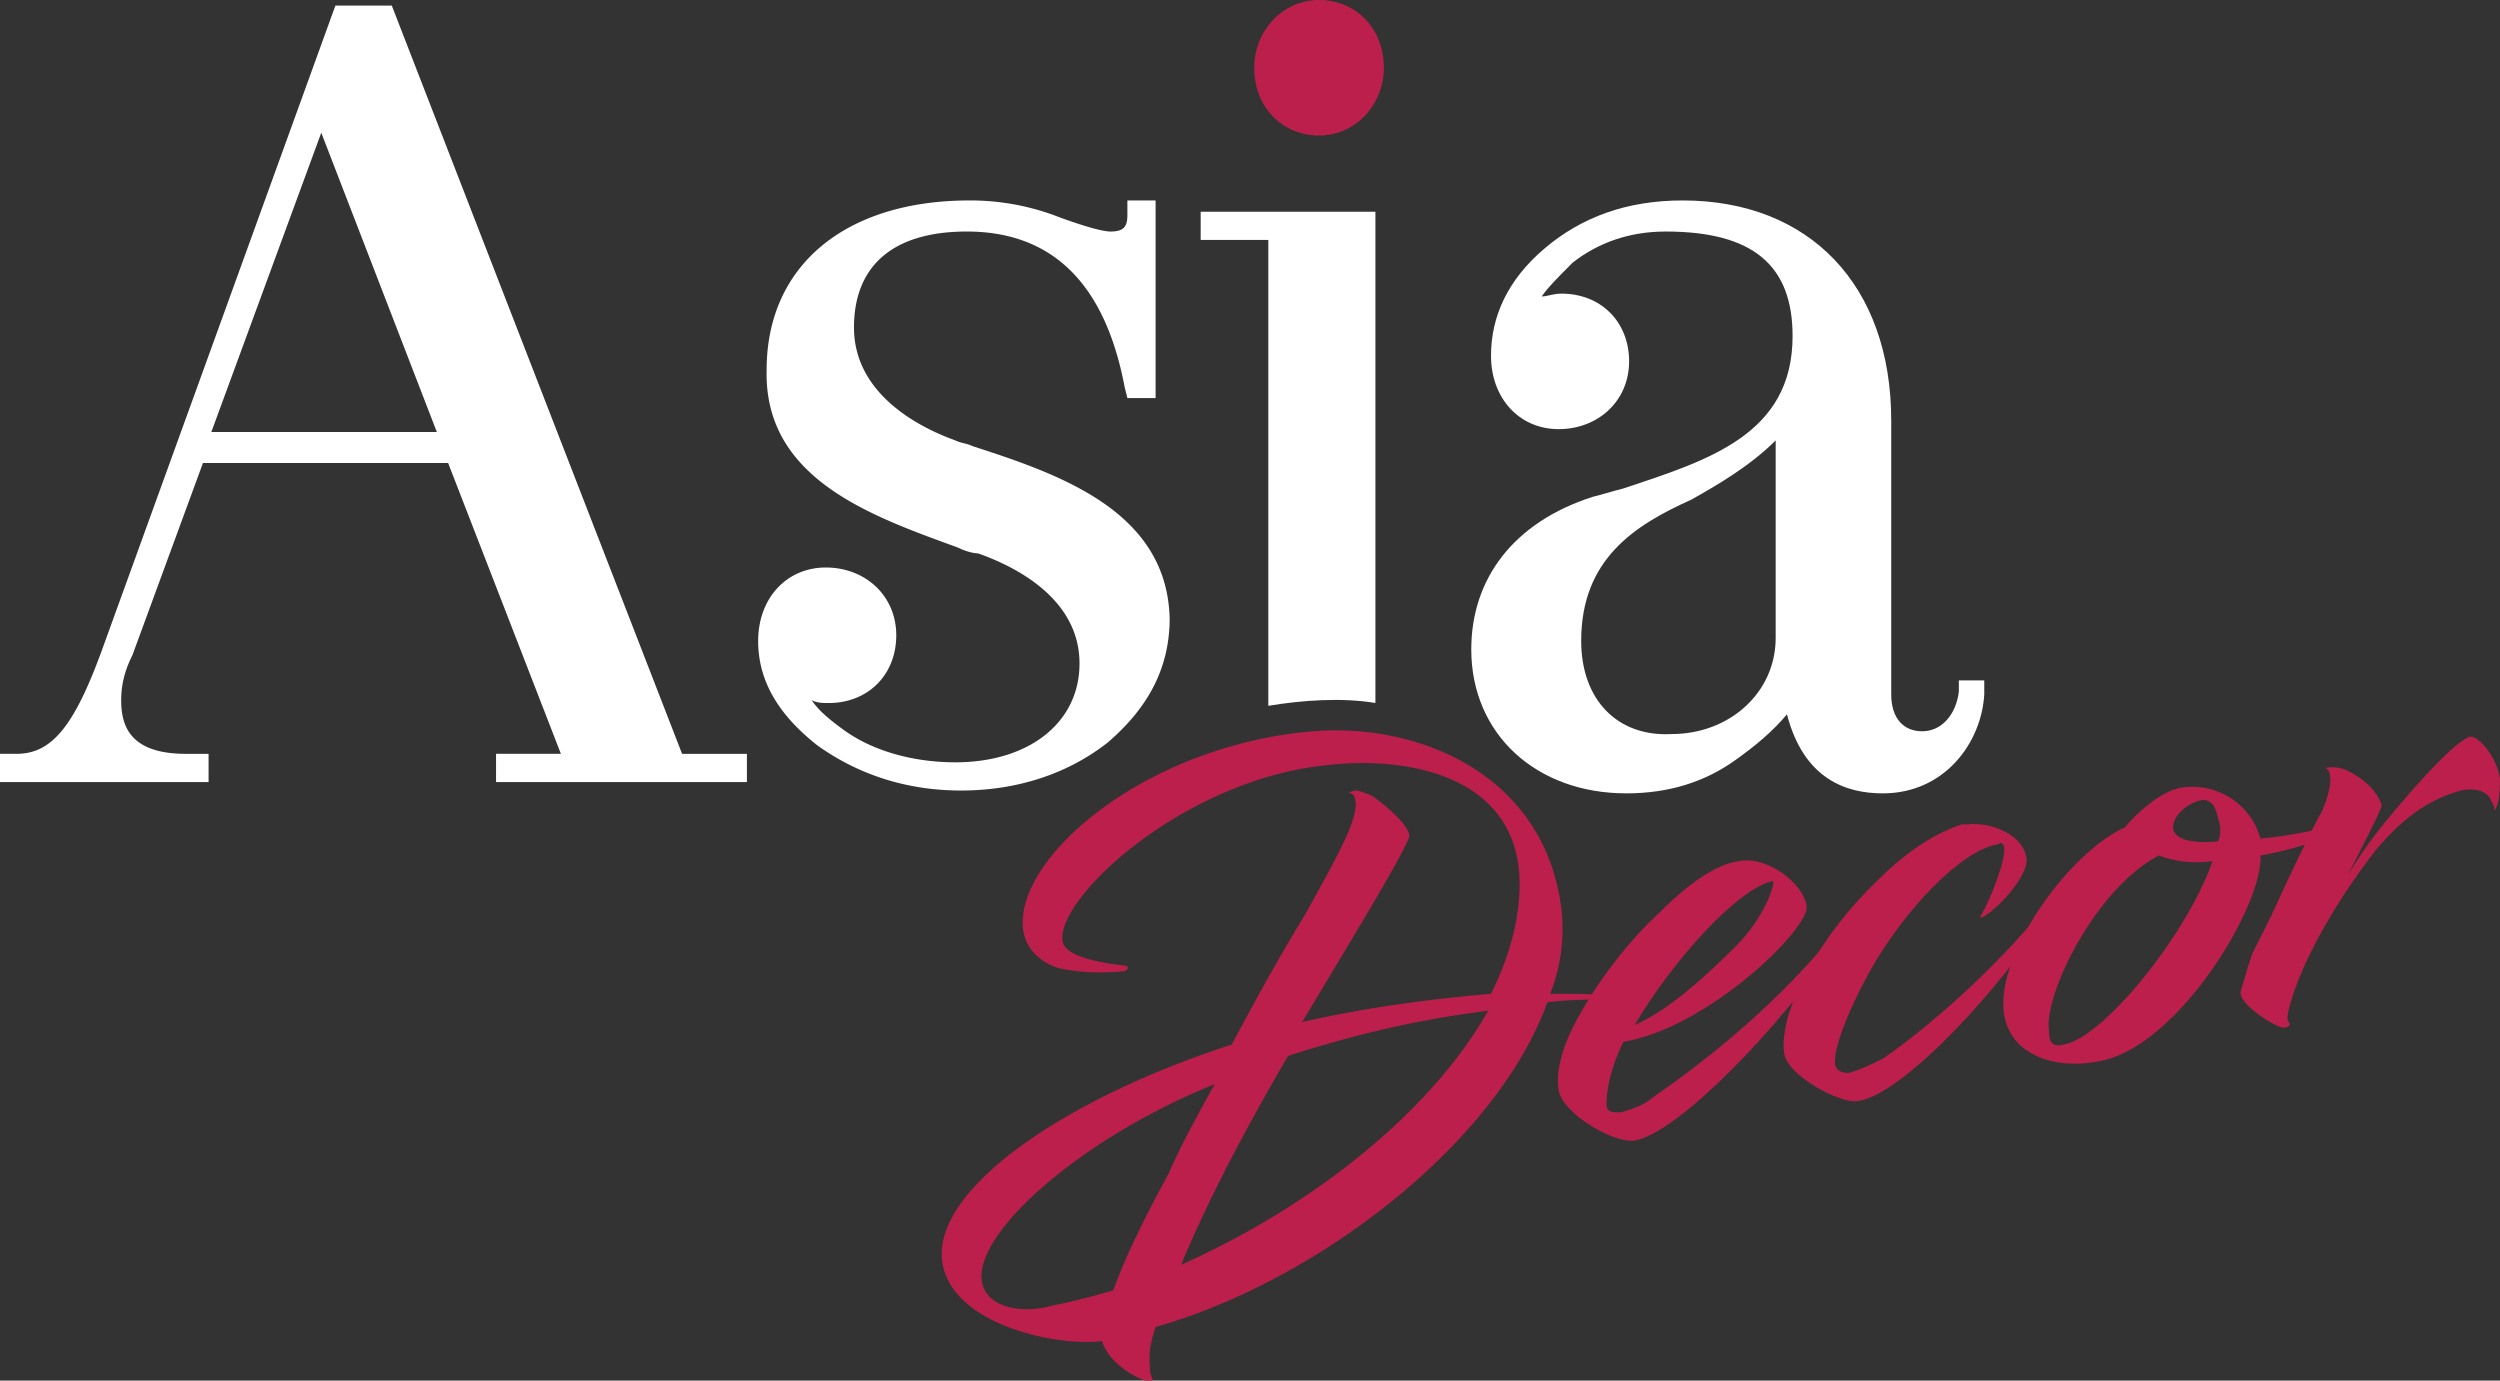 <svg width="67" height="37" fill="none" xmlns="http://www.w3.org/2000/svg"><rect width="100%" height="100%" fill="#333333" stroke="none"/><path d="M10.5.151H8.988l-6.194 17.1c-.756 2.12-1.36 2.951-2.342 2.951H0v.757h5.59v-.756h-.605c-1.51 0-1.737-.757-1.737-1.438 0-.378.076-.757.302-1.21l1.889-5.146h6.571l3.022 7.793h-1.738v.757h6.723v-.756H18.28L10.5.15zM5.664 11.577l2.946-8.02 3.097 8.02H5.665zm20.396.378c-.151-.075-.302-.075-.453-.151-1.058-.379-2.72-1.287-2.72-3.027 0-1.664 1.058-2.572 3.022-2.572 2.266 0 3.7 1.362 4.23 4.161l.075.303h.756V5.372h-.756v.379c0 .302-.075.454-.453.454-.151 0-.529-.076-1.36-.379a6.533 6.533 0 00-2.417-.454c-3.323 0-5.438 1.74-5.438 4.54-.076 2.951 2.87 3.935 5.136 4.767.151.076.378.151.529.151 1.284.454 2.72 1.362 2.72 2.951 0 1.59-1.36 2.649-3.324 2.649-1.133 0-2.191-.303-2.946-.833-.53-.378-.756-.605-.907-.832.151.076.302.076.453.076 1.058 0 1.813-.757 1.813-1.816 0-1.06-.83-1.816-1.888-1.816-1.058 0-1.813.832-1.813 1.967 0 1.06.529 1.967 1.586 2.8 1.058.756 2.342 1.21 3.853 1.21 1.51 0 2.87-.454 3.928-1.286 1.057-.908 1.661-1.967 1.661-3.33-.075-2.875-2.946-3.858-5.287-4.615z" fill="#fff"/><path d="M35.35 3.632c.982 0 1.738-.832 1.738-1.816C37.088.756 36.332 0 35.35 0s-1.737.832-1.737 1.816c0 1.06.755 1.816 1.737 1.816z" fill="#BC1F4B"/><path d="M52.497 18.235v.303c-.075.605-.453 1.06-.982 1.06-.528 0-.83-.38-.83-.984v-7.34c0-3.632-2.191-5.902-5.59-5.902-1.51 0-2.72.454-3.701 1.287-.982.832-1.435 1.816-1.435 2.875 0 1.135.755 1.967 1.812 1.967 1.058 0 1.889-.756 1.889-1.816s-.756-1.816-1.813-1.816c-.227 0-.378.076-.529.076.151-.227.453-.53.831-.908.68-.53 1.51-.832 2.493-.832 2.341 0 3.399.908 3.399 2.8 0 2.647-2.266 3.329-4.532 4.085-.303.076-.53.151-.831.227-2.115.681-3.248 2.194-3.248 4.086 0 2.27 1.737 3.859 4.154 3.859 1.133 0 2.115-.303 2.946-.908.529-.378.982-.757 1.36-1.21.453 1.74 1.586 2.118 2.568 2.118 1.662 0 2.644-1.362 2.72-2.648v-.379h-.68zm-10.121-1.059c0-2.194 1.435-3.102 2.946-3.783.68-.379 1.586-.908 2.266-1.59V17.1c0 1.438-1.209 2.573-2.795 2.573-1.435.076-2.417-.908-2.417-2.497z" fill="#fff"/><path d="M30.97 35.562c-.227.681-.151.908-.151 1.135 0 .152.075.227.075.303 0 .151-1.133-.303-1.36-1.06-1.133.152-3.776-.378-4.23-1.891-.604-1.967 3.022-4.54 7.705-6.053.529-.984 1.133-2.119 1.964-3.48.755-1.363 1.36-2.422 1.36-2.952 0-.227-.076-.302-.151-.302-.076 0 .075-.076.15-.076.076 0 .303.076.454.151.529.379.982.833.982 1.06 0 .151-.604 1.21-1.51 2.724l-1.36 2.27c1.661-.379 3.323-.606 5.06-.757.53-1.06.831-2.194.756-3.254-.227-2.724-3.248-3.102-5.137-2.875-3.852.378-7.251 3.556-7.1 4.691 0 .227.302.53 1.662.681.075 0 .15.076 0 .152-.831.075-1.36 0-1.738-.076-.302-.076-.906-.378-.982-1.06-.226-1.891 3.249-4.918 7.78-5.296 2.796-.227 6.195 1.135 6.648 4.767a4.74 4.74 0 01-.302 2.27c.755 0 1.435 0 1.813.076.226.075.302.075-.076.075-.604 0-1.209 0-1.813.076-1.36 3.783-6.194 7.49-10.5 8.701zm-1.133-.983c.377-1.06 1.057-2.346 1.51-3.178.151-.379.53-1.135 1.209-2.346-3.777 1.513-6.95 4.389-6.118 5.6.377.529 1.284.453 1.586.378.68-.152 1.057-.227 1.813-.454zm4.683-6.28c-1.058 1.816-2.04 3.631-2.87 5.599 3.399-1.514 6.647-4.01 8.233-6.81-1.813.227-3.475.605-5.363 1.21z" fill="#BC1F4B"/><path d="M46.605 23.078c.756-.152 1.738.605 1.813 1.21.076.606-2.643 3.254-4.91 3.632-.377.757-.453 1.362-.453 1.665 0 .227.151.227.378.227.302-.076.68-.227.83-.379 1.21-.832 3.098-2.27 4.684-4.161.076-.076.227 0 .227.076-1.435 2.118-4.155 4.994-5.363 5.22-.605.076-1.964-.756-2.04-1.362-.075-.453.076-1.059.378-1.664.529-1.06 1.435-2.27 2.341-3.102.756-.757 1.511-1.287 2.115-1.362zm-2.794 4.388c.906-.378 1.964-1.362 2.719-2.118.755-.757 1.057-1.665.982-1.74-.982.226-2.72 2.194-3.701 3.858z" fill="#BC1F4B"/><path d="M50.156 25.953c-.68 1.21-.982 2.119-.982 2.497 0 .227.15.303.377.303.303-.076.756-.303.907-.379 1.209-.832 2.946-2.345 4.306-4.01 0-.076.226 0 .15.076-1.284 2.043-3.927 4.918-5.136 5.07-.453.075-1.888-.682-1.964-1.287-.15-1.21 1.058-3.254 2.493-4.616.83-.832 1.586-1.286 2.266-1.513h.151c.68-.076 1.51.303 1.586.908.076.454-.83 1.438-1.208 1.589 0 0-.076 0 0-.076.226-.378.68-1.513.604-1.816 0-.075-.076-.15-.151-.075-.982.151-2.493 1.74-3.4 3.329z" fill="#BC1F4B"/><path d="M56.954 22.17c.302-.379.982-.984 1.51-1.06a1.888 1.888 0 012.116 1.362c.906-.075 1.737-.302 1.888-.302.151-.076.302 0 0 .227-.227.075-.982.378-1.888.53.075 1.361-2.266 5.22-4.381 5.523-1.209.227-2.342-.227-2.493-1.287-.227-1.588 1.737-4.312 3.248-4.993zm-1.662 5.826c1.058-.152 3.324-2.951 4.004-4.918-.53.075-1.058 0-1.436-.152-1.737.908-3.096 3.784-2.945 4.691 0 .303.075.454.377.379zm3.55-6.507c-.377.15-.604.454-.604.68 0 .303.453.455 1.209.379a.837.837 0 000-.605c-.076-.379-.227-.606-.605-.454z" fill="#BC1F4B"/><path d="M61.486 26.558c-.151.454-.227.757-.151.833.075.075 0 .151-.151.151s-1.209-.605-1.133-.984c.075-.227.15-.53.302-.983l.529-1.06c.377-.832 1.057-2.27 1.36-2.8.226-.529.301-1.058.075-1.134 0 0 .302-.076.604.076.604.302.83.68.906.908 0 .15-.453.983-.906 1.891.227-.378.529-.832.83-1.21.605-.757 1.89-2.27 2.418-2.497.227-.076.755.53.83 1.135 0 .15 0 .68-.15.832 0-.151-.076-.227-.151-.378-.151-.152-.378-.227-.756-.152-.755.227-1.435.606-2.266 1.59-1.057 1.361-1.813 2.723-2.19 3.782z" fill="#BC1F4B"/><path d="M33.99 18.916c.907-.151 1.965-.227 2.871-.076V5.675h-4.683v.756h1.813v12.485z" fill="#fff"/></svg>